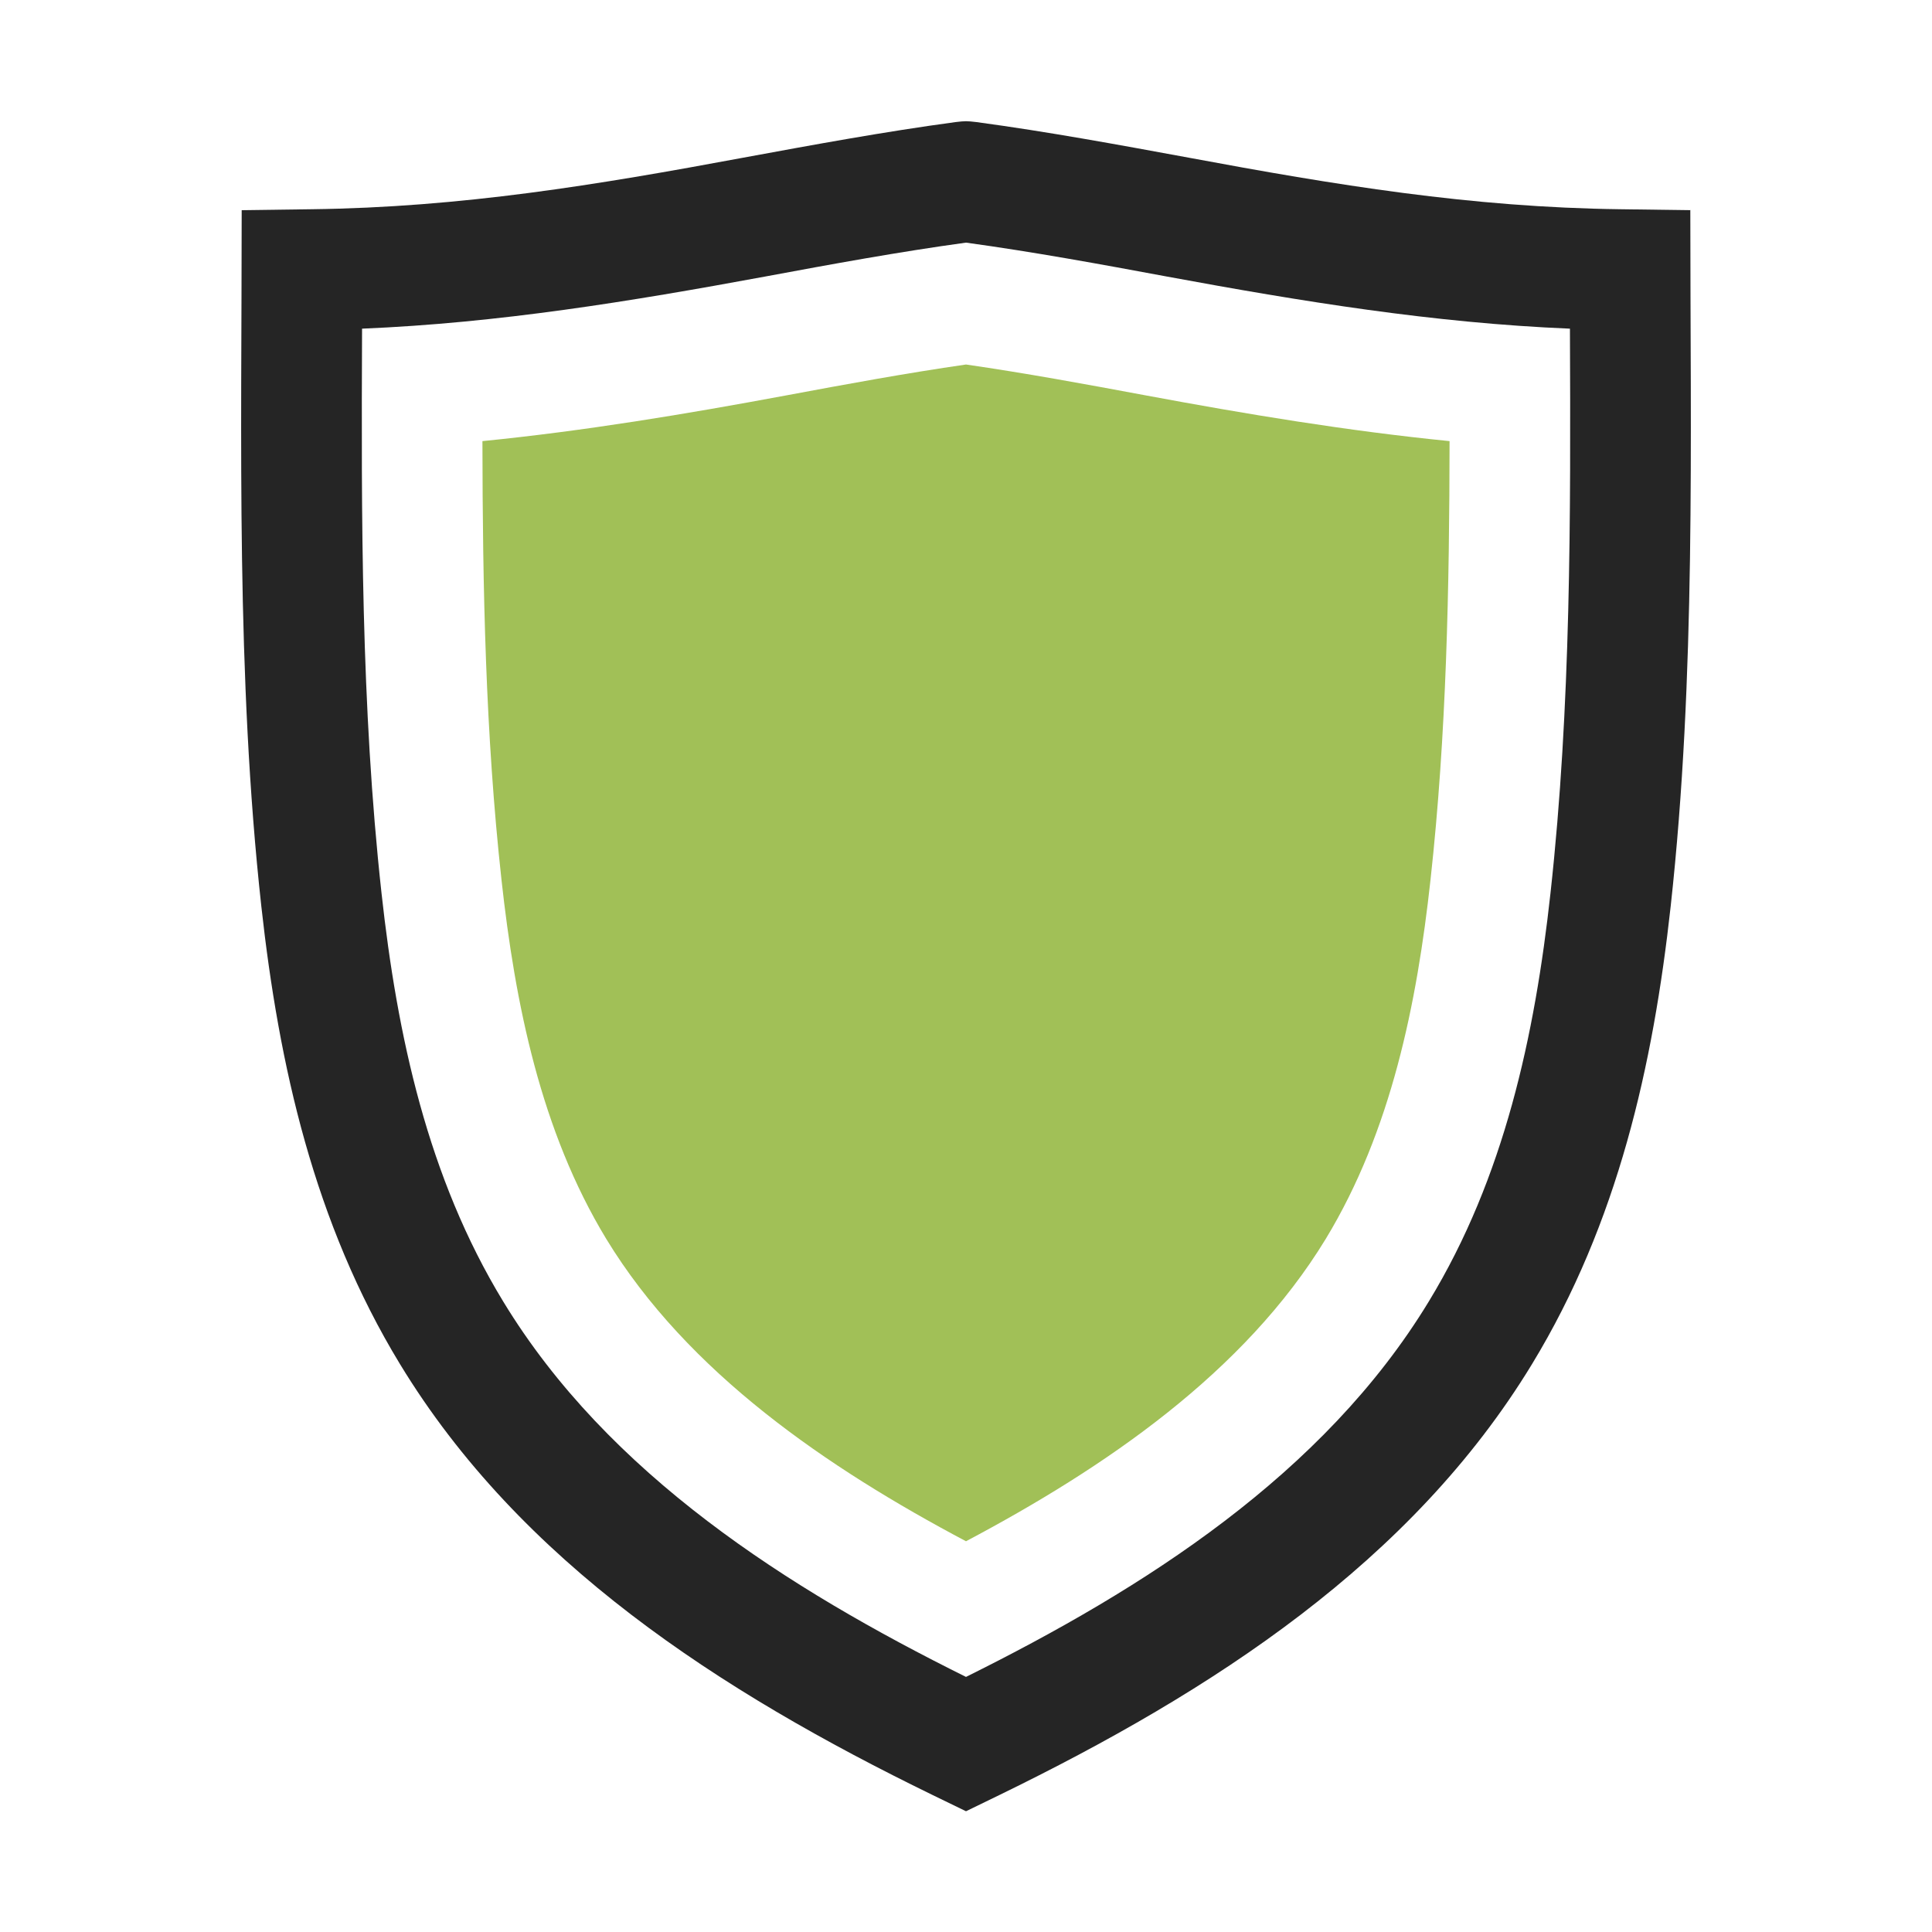 <?xml version="1.0" encoding="UTF-8"?>
<!DOCTYPE svg PUBLIC "-//W3C//DTD SVG 1.1//EN" "http://www.w3.org/Graphics/SVG/1.1/DTD/svg11.dtd">
<svg xmlns="http://www.w3.org/2000/svg" xml:space="preserve" width="1024px" height="1024px" shape-rendering="geometricPrecision" text-rendering="geometricPrecision" image-rendering="optimizeQuality" fill-rule="nonzero" clip-rule="evenodd" viewBox="0 0 10240 10240" xmlns:xlink="http://www.w3.org/1999/xlink">
	<title>shield icon</title>
	<desc>shield icon from the IconExperience.com O-Collection. Copyright by INCORS GmbH (www.incors.com).</desc>
	<path id="curve1" fill="#252525" d="M1652 1109c794,-10 1512,-129 2286,-273 375,-69 749,-138 1127,-189 51,-6 59,-6 110,0 378,51 752,120 1127,189 774,144 1492,263 2286,273l371 5c0,1224 30,2470 -104,3689 -93,844 -280,1679 -735,2427 -637,1048 -1690,1732 -2823,2284l-177 86 -177 -86c-1133,-552 -2186,-1236 -2823,-2284 -455,-748 -642,-1583 -735,-2427 -134,-1219 -104,-2465 -104,-3689l371 -5zm267 633c-4,998 -6,2000 103,2991 83,756 245,1508 645,2165 557,917 1510,1522 2453,1990 943,-468 1896,-1073 2453,-1990 400,-657 562,-1409 645,-2165 109,-991 107,-1993 103,-2991 -723,-30 -1420,-144 -2135,-276 -355,-66 -709,-131 -1066,-180 -357,49 -711,114 -1066,180 -715,132 -1412,246 -2135,276z"/>
	<path id="curve0" fill="#A1C057" d="M2557 2338c1,776 16,1554 101,2325 72,656 208,1331 555,1903 432,710 1173,1214 1907,1603 734,-389 1475,-893 1907,-1603 347,-572 483,-1247 555,-1903 85,-771 100,-1549 101,-2325 -542,-54 -1077,-143 -1614,-243 -316,-59 -631,-117 -949,-163 -318,46 -633,104 -949,163 -537,100 -1072,189 -1614,243z"/>
</svg>
